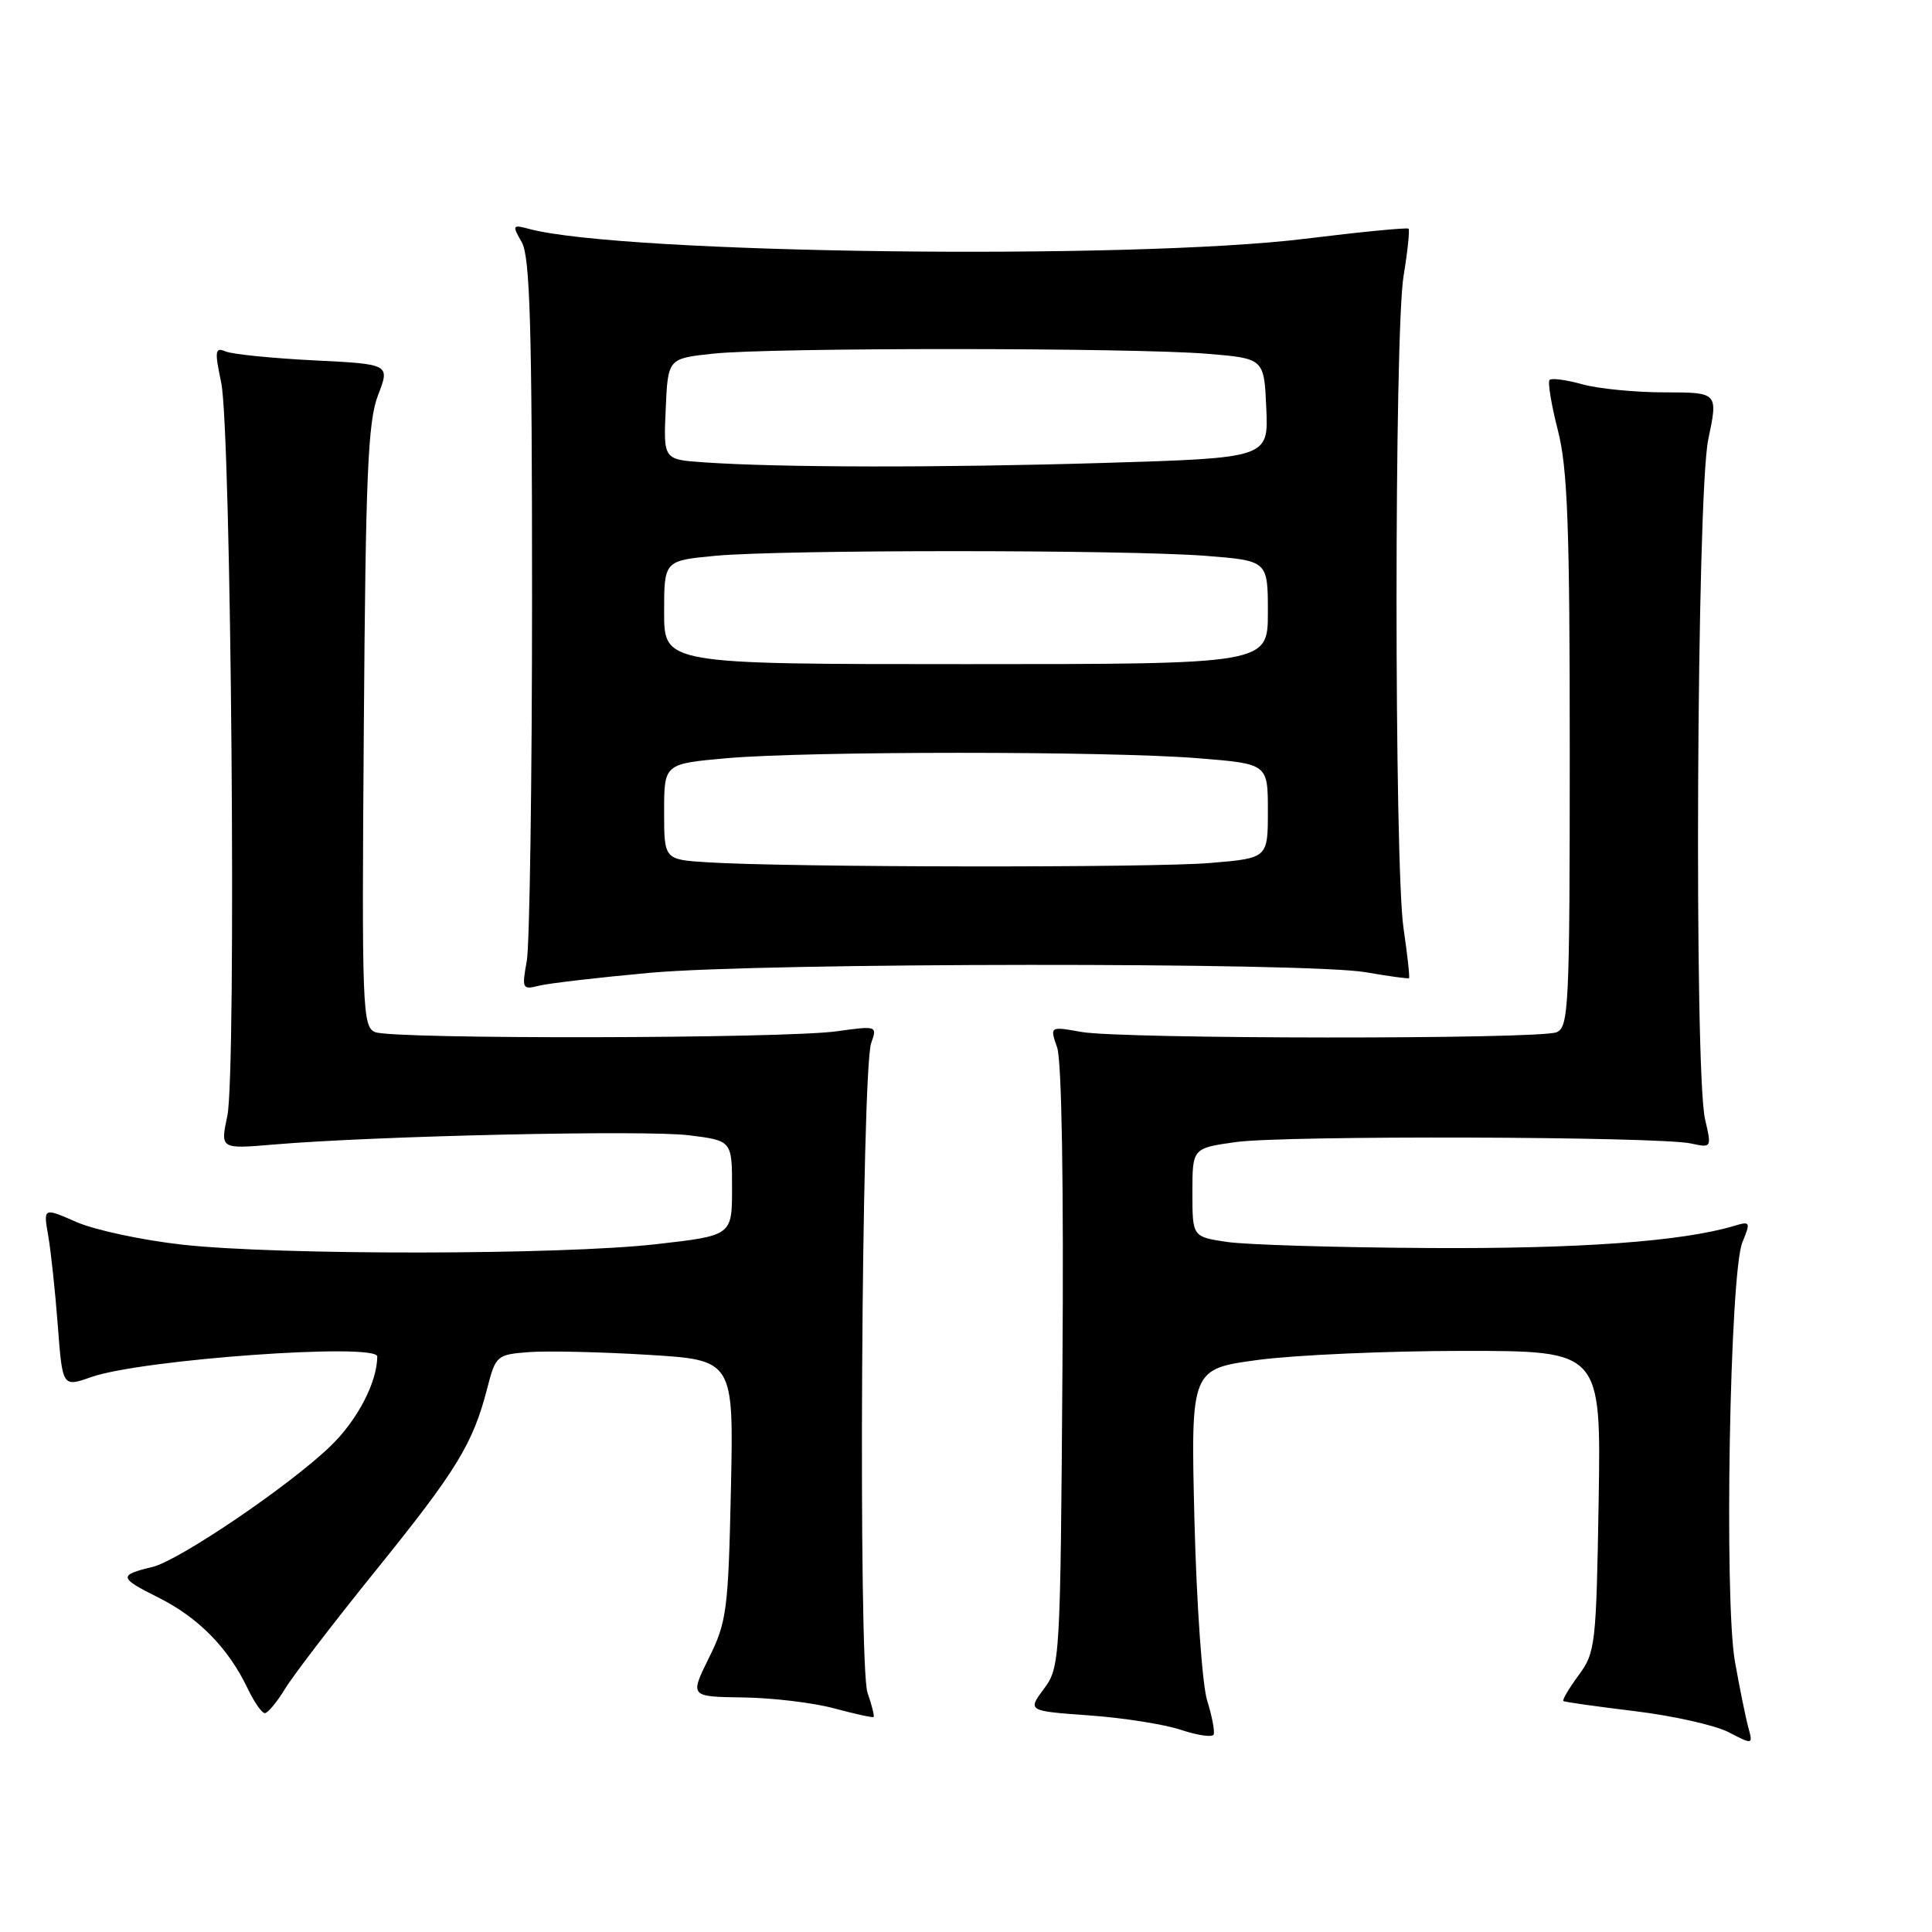 <?xml version="1.0" encoding="UTF-8" standalone="no"?>
<!DOCTYPE svg PUBLIC "-//W3C//DTD SVG 1.1//EN" "http://www.w3.org/Graphics/SVG/1.1/DTD/svg11.dtd" >
<svg xmlns="http://www.w3.org/2000/svg" xmlns:xlink="http://www.w3.org/1999/xlink" version="1.1" viewBox="0 0 256 256">
 <g >
 <path fill="currentColor"
d=" M 159.95 225.31 C 159.30 223.21 158.55 212.49 158.27 201.44 C 157.78 181.39 157.78 181.39 166.75 180.19 C 171.69 179.54 183.92 179.00 193.94 179.00 C 212.15 179.00 212.15 179.00 211.83 198.92 C 211.51 217.97 211.40 218.98 209.16 222.00 C 207.88 223.74 206.98 225.26 207.16 225.40 C 207.35 225.53 211.62 226.13 216.65 226.74 C 221.68 227.35 227.25 228.60 229.04 229.52 C 232.28 231.20 232.29 231.20 231.65 228.85 C 231.30 227.56 230.51 223.66 229.89 220.18 C 228.44 211.99 229.20 168.69 230.87 164.63 C 231.99 161.90 231.93 161.79 229.77 162.44 C 222.87 164.50 209.29 165.49 189.31 165.37 C 177.11 165.30 165.07 164.94 162.56 164.56 C 158.00 163.88 158.00 163.88 158.00 158.01 C 158.00 152.14 158.00 152.14 163.75 151.33 C 170.17 150.43 219.80 150.58 224.08 151.52 C 226.80 152.11 226.81 152.09 225.93 148.31 C 224.46 141.98 224.82 65.57 226.35 58.25 C 227.66 52.00 227.66 52.00 220.58 51.99 C 216.69 51.99 211.77 51.51 209.66 50.92 C 207.54 50.33 205.59 50.07 205.33 50.34 C 205.06 50.61 205.55 53.60 206.42 56.99 C 207.72 62.06 208.00 69.66 208.00 99.61 C 208.00 133.39 207.87 136.12 206.25 136.78 C 203.93 137.73 148.69 137.69 143.30 136.74 C 139.10 135.99 139.10 135.99 140.08 138.81 C 140.68 140.53 140.96 157.09 140.78 181.23 C 140.51 220.10 140.46 220.89 138.33 223.77 C 136.15 226.71 136.15 226.71 144.33 227.30 C 148.82 227.62 154.30 228.48 156.50 229.22 C 158.70 229.95 160.64 230.23 160.81 229.84 C 160.99 229.44 160.60 227.40 159.95 225.31 Z  M 114.95 224.29 C 113.70 220.71 114.15 141.82 115.44 138.20 C 116.25 135.93 116.19 135.91 110.88 136.65 C 103.90 137.63 52.05 137.73 49.71 136.76 C 48.02 136.07 47.93 133.72 48.21 96.26 C 48.45 62.81 48.75 55.85 50.09 52.37 C 51.68 48.25 51.68 48.25 41.59 47.75 C 36.04 47.47 30.78 46.94 29.90 46.57 C 28.49 45.98 28.42 46.46 29.31 50.70 C 30.64 57.00 31.35 142.12 30.12 147.87 C 29.19 152.26 29.19 152.26 36.34 151.65 C 49.83 150.51 85.55 149.71 91.28 150.43 C 97.00 151.14 97.00 151.14 97.00 157.43 C 97.00 163.72 97.00 163.72 86.96 164.86 C 74.29 166.30 37.00 166.34 24.21 164.93 C 18.87 164.34 12.53 162.98 10.12 161.92 C 5.74 160.00 5.74 160.00 6.39 163.75 C 6.75 165.81 7.32 171.17 7.66 175.66 C 8.28 183.81 8.28 183.81 12.09 182.47 C 18.72 180.13 50.01 177.89 49.99 179.75 C 49.97 183.18 47.33 188.23 43.76 191.65 C 38.31 196.90 23.71 206.79 20.20 207.63 C 15.68 208.71 15.75 209.07 20.94 211.66 C 26.27 214.31 30.25 218.36 32.81 223.72 C 33.67 225.52 34.69 227.00 35.09 227.00 C 35.48 227.00 36.70 225.54 37.79 223.75 C 38.88 221.96 44.31 214.88 49.87 208.00 C 60.51 194.83 62.66 191.31 64.55 184.00 C 65.68 179.61 65.82 179.49 70.11 179.16 C 72.52 178.98 79.61 179.14 85.86 179.52 C 97.22 180.21 97.22 180.21 96.85 197.38 C 96.50 213.36 96.30 214.92 93.93 219.69 C 91.40 224.82 91.40 224.82 98.45 224.92 C 102.33 224.97 107.75 225.62 110.50 226.36 C 113.25 227.10 115.61 227.62 115.75 227.51 C 115.89 227.41 115.53 225.96 114.95 224.29 Z  M 86.13 128.90 C 101.18 127.54 173.35 127.49 181.00 128.83 C 184.03 129.36 186.59 129.71 186.70 129.61 C 186.82 129.51 186.49 126.52 185.97 122.96 C 184.74 114.39 184.74 44.14 185.98 36.56 C 186.52 33.30 186.81 30.48 186.64 30.30 C 186.46 30.13 180.28 30.73 172.91 31.64 C 149.81 34.48 82.44 33.63 70.14 30.34 C 67.89 29.74 67.84 29.83 69.14 32.10 C 70.23 34.03 70.50 43.26 70.50 79.00 C 70.50 103.48 70.18 125.23 69.80 127.35 C 69.13 131.01 69.21 131.17 71.43 130.61 C 72.71 130.29 79.32 129.52 86.13 128.90 Z  M 93.75 114.26 C 88.00 113.90 88.00 113.90 88.00 107.55 C 88.00 101.21 88.00 101.21 96.25 100.47 C 107.00 99.52 146.90 99.51 158.75 100.47 C 168.00 101.21 168.00 101.21 168.00 107.46 C 168.00 113.71 168.00 113.71 160.35 114.35 C 152.67 115.00 104.51 114.94 93.75 114.26 Z  M 88.00 81.14 C 88.00 74.29 88.00 74.29 94.75 73.65 C 103.52 72.82 149.10 72.83 159.75 73.65 C 168.00 74.30 168.00 74.30 168.00 81.15 C 168.00 88.00 168.00 88.00 128.00 88.00 C 88.00 88.00 88.00 88.00 88.00 81.14 Z  M 93.21 61.26 C 87.91 60.89 87.91 60.89 88.21 54.20 C 88.50 47.50 88.50 47.50 94.50 46.86 C 102.12 46.04 150.06 46.06 160.00 46.88 C 167.50 47.50 167.50 47.50 167.79 54.09 C 168.08 60.68 168.08 60.68 146.29 61.34 C 124.58 61.99 103.27 61.96 93.21 61.26 Z "/>
</g>
</svg>